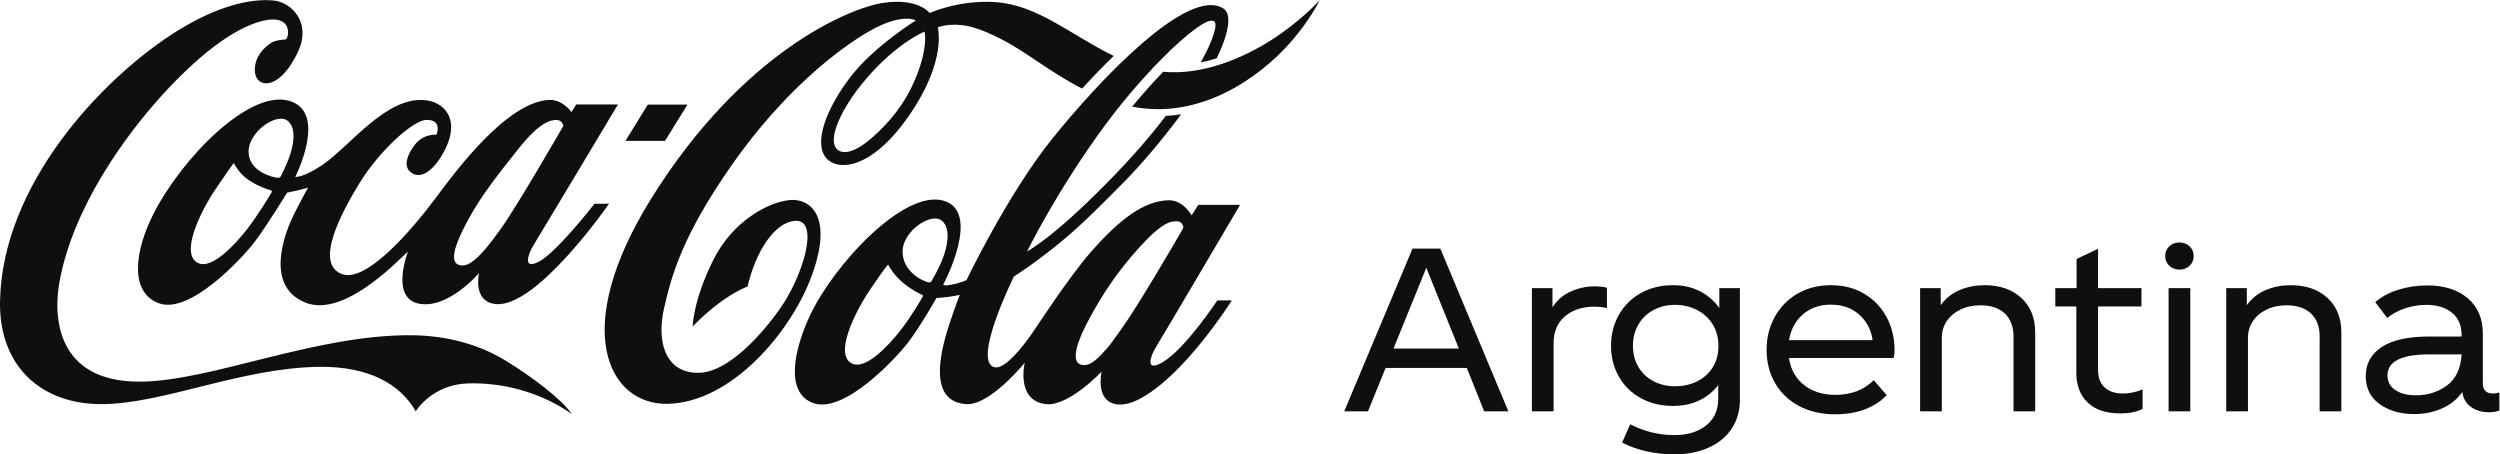 <?xml version="1.0" encoding="UTF-8" standalone="no"?>
<svg
   xmlns:dc="http://purl.org/dc/elements/1.1/"
   xmlns:cc="http://creativecommons.org/ns#"
   xmlns:rdf="http://www.w3.org/1999/02/22-rdf-syntax-ns#"
   xmlns:svg="http://www.w3.org/2000/svg"
   xmlns="http://www.w3.org/2000/svg"
   xmlns:sodipodi="http://sodipodi.sourceforge.net/DTD/sodipodi-0.dtd"
   xmlns:inkscape="http://www.inkscape.org/namespaces/inkscape"
   version="1.1"
   id="svg2"
   xml:space="preserve"
   width="591.213"
   height="107.44"
   viewBox="0 0 591.213 107.44"
   sodipodi:docname="CC_Argentina_Lockup_Horizontal.eps"><defs
     id="defs6" /><sodipodi:namedview
     pagecolor="#ffffff"
     bordercolor="#666666"
     borderopacity="1"
     objecttolerance="10"
     gridtolerance="10"
     guidetolerance="10"
     inkscape:pageopacity="0"
     inkscape:pageshadow="2"
     inkscape:window-width="640"
     inkscape:window-height="480"
     id="namedview4" /><g
     id="g10"
     inkscape:groupmode="layer"
     inkscape:label="ink_ext_XXXXXX"
     transform="matrix(1.333,0,0,-1.333,0,107.44)"><g
       id="g12"
       transform="scale(0.1)"><path
         d="m 1640.21,749.922 c 0,0 -43.76,-17.551 -94.86,-73.828 -51.29,-56.446 -80.68,-119.59 -58.79,-136.281 8.47,-6.485 27.9,-7.508 63.3,24.359 27.69,24.793 55.8,57.254 74.79,103.766 22.87,55.742 15.56,81.339 15.56,81.984 M 1919.74,648.84 c -56.76,28.973 -98.29,64.488 -141.42,86.695 -41.2,21.094 -67.71,29.895 -100.99,25.442 -5.58,-0.754 -13.73,-3.497 -13.73,-3.497 0,0 17.29,-58.417 -51.06,-156.816 -69.01,-99.629 -131.56,-99.16 -149.39,-71.57 -18.67,28.855 5.38,87.82 45.51,140.301 42.16,54.773 116.1,100.32 116.1,100.32 0,0 -23.49,14.375 -81.45,-18.457 -56.44,-32.02 -153.97,-108.16 -244.11,-236.656 -90.03,-128.332 -108.07,-199.055 -120.94,-254.739 -12.98,-55.527 -1.07,-115.246 60.53,-115.246 61.7,0 133.39,94.211 153.65,126.938 37.67,60.945 62.15,154.461 11.05,141.59 -25.33,-6.379 -45.81,-34.446 -58.58,-61.211 -13.3,-27.696 -18.55,-54.141 -18.55,-54.141 0,0 -21.37,-7.625 -50.03,-29.031 -28.63,-21.457 -47.42,-41.953 -47.42,-41.953 0,0 0.22,44.48 35.73,116.421 35.31,72.012 100.34,104.895 137.24,107.961 33.28,2.786 76.42,-25.437 39.93,-129.582 C 1405.32,217.527 1297.28,91.394 1183.85,89.559 1079,88.176 1010.44,221.875 1156.15,455.039 c 161.08,258.016 350.36,337.156 411.85,346.063 61.38,8.847 81.43,-18.243 81.43,-18.243 0,0 51.41,23.821 116.65,19.375 75.22,-5.156 133.28,-58.222 209.78,-95.449 -20.06,-19.375 -39.06,-39.336 -56.12,-57.945 m 336.93,86.91 c -51.92,-33.367 -123.82,-63.621 -193.05,-57.078 -17.47,-18.074 -36.15,-38.899 -55.05,-61.863 120.09,-23.606 224.93,50.64 280.83,113.953 34.77,39.492 51.93,74.793 51.93,74.793 0,0 -33.25,-36.746 -84.66,-69.805 M 2097.23,397.852 c 1.61,2.625 2.13,5.039 2.13,5.039 0,0 -1.19,10.097 -10.93,10.515 -11.38,0.434 -26.94,-1.707 -67.72,-46.941 -40.67,-45.02 -65.34,-84.121 -86.8,-123.289 -23.4,-42.66 -32.84,-74.477 -19.31,-82.738 3.75,-2.364 9.53,-2.516 14.15,-1.446 9.01,2.309 19.33,10.781 35.09,28.918 7.41,8.485 15.46,20.559 25.23,33.965 26.94,36.746 94.74,152.637 108.16,175.977 m -424.29,-49.356 c 6.86,17.813 15.45,52.793 -2.69,66.426 -19.3,14.695 -68.79,-19.59 -68.98,-54.727 -0.23,-35.847 34.86,-52.148 43.34,-54.355 4.82,-1.399 6.44,-1.184 8.8,2.683 1.39,2.524 12.76,22.114 19.53,39.973 m -37.24,-65.398 c -1.39,0.425 -17.39,7.722 -34.01,21.558 -16.63,13.852 -25.01,29.731 -25.64,31.02 -0.64,1.179 -1.4,0.262 -2.16,-0.754 -0.64,-0.969 -3.74,-3.652 -30.03,-42.395 -26.41,-38.726 -66.86,-118.777 -30.16,-132.293 23.51,-8.64 62.56,32.356 83.81,59.657 19.74,25.324 38.31,57.511 39.37,59.875 1.08,2.254 0.1,2.839 -1.18,3.332 m 415.37,-92.289 c -9.86,-15.829 -21.13,-46.414 11.7,-27.313 39.81,23.184 96.89,109.609 96.89,109.609 h 25.77 c 0,0 -33.91,-53.75 -78.13,-102.792 -40.65,-44.961 -90.13,-85.735 -124.9,-81.805 -40.76,4.859 -28.01,58.25 -28.01,58.25 0,0 -58.37,-62.031 -98.61,-57.727 -54.29,6.105 -37.77,73.403 -37.77,73.403 0,0 -61.49,-75.696 -103.33,-73.403 -65.67,3.977 -49.25,84.184 -31.01,140.188 9.77,30.058 18.99,53.769 18.99,53.769 0,0 -6.65,-1.777 -20.71,-3.761 -7.19,-1.075 -20.6,-1.825 -20.6,-1.825 0,0 -27.25,-48.339 -49.14,-77.414 -21.9,-29.129 -114.83,-129.09 -169.65,-108.972 -50.65,18.347 -33.91,96.043 -4.51,157.531 43.04,89.812 163.96,218.894 233.7,201.988 72.22,-17.539 1.61,-149.578 1.61,-149.578 0,0 0.12,-0.43 0.76,-0.691 1.51,-0.649 5.26,-1.028 13.96,0.691 13.82,2.637 26.5,7.949 26.5,7.949 0,0 72.64,152.254 152.9,251.895 80.26,99.629 240.47,271.308 303.35,229.793 15.46,-10.145 8.48,-45.352 -12.24,-87.996 -9.22,-2.903 -18.67,-5.469 -28.41,-7.453 13.93,25.109 23.04,46.3 25.75,61.152 9.43,51.406 -110.74,-57.031 -196.58,-173.875 -85.75,-116.856 -137.27,-222.609 -137.27,-222.609 0,0 17.39,9.828 44.33,31.605 28.23,22.691 66.85,58.316 108.91,101.824 28.43,29.297 61.7,66.106 92.94,107.196 9.23,0.492 18.34,1.398 27.24,2.792 -34.77,-46.777 -71.25,-89.597 -102.36,-121.035 -34.13,-34.597 -71.14,-71.953 -103.56,-99.097 -51.17,-43.125 -90.76,-67.551 -90.76,-67.551 0,0 -75.12,-151.348 -34.35,-161.067 24.04,-5.73 71.48,67.395 71.48,67.395 0,0 61.79,94.375 99.14,136.875 50.76,57.883 94.64,91.355 138.43,91.953 25.52,0.527 40.55,-26.66 40.55,-26.66 l 11.91,18.555 h 74.03 c 0,0 -137.76,-234.129 -148.94,-251.789 m 205.6,544.941 c -51.92,-33.367 -123.82,-63.621 -193.05,-57.078 -17.47,-18.074 -36.15,-38.899 -55.05,-61.863 120.09,-23.606 224.93,50.64 280.83,113.953 34.77,39.492 51.93,74.793 51.93,74.793 0,0 -33.25,-36.746 -84.66,-69.805 M 1219.58,620.398 h -70.29 l -39.69,-64.277 h 70.27 z M 887.043,398.066 c 29.832,40.938 112.344,184.512 112.344,184.512 0,0 -1.496,10.09 -11.157,10.52 -11.375,0.476 -30.261,-3.332 -68.132,-50.657 -37.891,-47.312 -67.071,-85.089 -88.418,-124.199 -23.399,-42.765 -33.7,-72.969 -20.188,-81.062 3.656,-2.317 9.563,-2.59 14.067,-1.504 8.796,2.137 20.281,10.945 35.945,29.129 7.297,8.535 15.762,19.851 25.539,33.261 M 509.98,591.973 c -19.421,14.699 -68.789,-19.7 -69.003,-54.727 -0.313,-36.008 44.648,-46.25 50.332,-46.465 0,0 5.039,-1.394 7.082,2.903 1.277,2.625 7.285,13.953 14.168,31.754 6.75,17.863 15.437,52.855 -2.579,66.535 M 480.684,468.254 c -1.18,0.367 -19.95,5.738 -38.106,17.32 -18.125,11.692 -26.484,28.977 -27.137,30.156 -0.761,1.125 -1.398,0.266 -2.14,-0.75 -0.75,-0.964 -4.727,-6.015 -31.024,-44.746 -26.386,-38.742 -65.441,-118.144 -28.847,-131.726 23.472,-8.684 62.859,32.578 84.109,59.832 19.746,25.32 43.359,64.219 44.324,66.465 0.969,2.363 0.102,2.898 -1.179,3.449 m 574.086,-23.676 h 25.74 c 0,0 -128.877,-186.375 -201.733,-177.957 -40.886,4.668 -28.867,54.942 -28.867,54.942 0,0 -57.09,-66.961 -109.441,-53.653 -47.539,12.18 -16.848,91.367 -16.848,91.367 -5.484,-2.136 -108.484,-118.347 -180.711,-90.515 -75.644,29.246 -36.472,126.406 -22.109,155.593 12.258,24.629 25.652,48.719 25.652,48.719 0,0 -11.59,-3.328 -18.765,-4.988 -7.2,-1.668 -18.247,-3.809 -18.247,-3.809 0,0 -35.742,-58.222 -57.632,-87.297 -21.77,-29.019 -114.805,-128.972 -169.641,-109.07 -54.832,19.949 -41.316,96.633 -10.527,157.52 49.914,98.886 168.371,220.246 239.621,202.168 72.105,-18.41 12.566,-135.418 12.566,-135.418 0,0 14.363,-1.828 48.699,21.621 49.477,33.75 114.719,124.637 185.434,114.012 33.25,-4.942 64.156,-39.063 21.894,-103.821 -13.539,-20.711 -36.281,-39.383 -53.769,-21.031 -10.727,11.363 -1.281,32.195 10.074,46.512 16.008,20.222 38.11,17.441 38.11,17.441 0,0 11.687,26.816 -17.922,26.348 -24.16,-0.547 -84.883,-56.614 -119.325,-113.321 -31.543,-51.992 -79.191,-140.675 -31.222,-159.929 43.887,-17.766 127.566,81.66 166.316,133.59 38.645,52.152 126.946,170.187 200.996,175.121 25.325,1.609 40.657,-21.68 40.657,-21.68 l 8.57,13.57 h 73.94 c 0,0 -139.385,-232.898 -150.335,-250.554 -8.574,-13.836 -19.949,-44.844 11.594,-27.414 31.555,17.492 97.231,101.933 97.231,101.933 M 1014.63,71.426 C 958.508,110.809 890.371,128.086 828.352,125.723 765.676,123.059 737.559,76.316 737.559,76.316 709.23,125.723 653.328,155.938 566.941,155.242 427.461,153.586 289.148,89.031 179.484,89.031 74.309,89.031 -2.52,155.242 0.059,272.578 4.465,478.223 178.398,663.809 308.242,747.234 c 74.793,48.125 137.344,62.286 178.242,57.735 29.817,-3.328 65.774,-37.774 43.125,-88.582 -33.261,-74.414 -79.187,-68.289 -77.468,-32.625 0.855,23.023 16.304,37.613 27.898,45.554 7.297,5.098 20.274,6.543 27.149,6.707 6.433,5.579 11.484,46.192 -42.059,32.786 C 411.57,755.391 347.09,702.922 285.703,635.059 224.324,567.285 128.828,438.848 105.215,304.016 94.16,241.563 101.57,127.715 249.531,128.934 c 125.578,1.086 310.774,83.879 480.957,82.328 66.094,-0.547 123.606,-18.301 168.36,-46.157 44.211,-27.144 97.011,-66.687 115.782,-93.679"
         style="fill:#100f0d;fill-opacity:1;fill-rule:nonzero;stroke:none"
         id="path14" /><path
         d="m 2588.14,187.727 -57.76,143.203 -58.16,-143.203 z m 14.05,-34.497 h -144.01 l -31.29,-77.019 h -42.11 L 2505.92,365.02 h 49.33 L 2675.99,76.211 h -42.92 l -30.88,77.019"
         style="fill:#100f0d;fill-opacity:1;fill-rule:nonzero;stroke:none"
         id="path16" /><path
         d="m 2850.88,295.625 v -36.094 c -7.49,1.602 -14.98,2.403 -22.46,2.403 -21.13,0 -38.45,-5.684 -51.95,-17.051 -13.5,-11.367 -20.26,-27.344 -20.26,-47.93 V 76.211 h -38.5 V 294.824 h 36.5 V 260.73 c 8.03,12.833 18.92,22.258 32.69,28.286 13.77,6.011 27.74,9.019 41.92,9.019 8.28,0 15.64,-0.801 22.06,-2.41"
         style="fill:#100f0d;fill-opacity:1;fill-rule:nonzero;stroke:none"
         id="path18" /><path
         d="m 3010.72,129.363 c 11.63,5.742 20.86,14.035 27.68,24.864 6.81,10.832 10.23,23.605 10.23,38.312 0,14.441 -3.42,27.141 -10.23,38.106 -6.82,10.964 -16.11,19.453 -27.88,25.468 -11.77,6.028 -24.74,9.032 -38.91,9.032 -14.18,0 -26.94,-3.086 -38.31,-9.227 -11.37,-6.152 -20.25,-14.707 -26.67,-25.676 -6.42,-10.965 -9.63,-23.531 -9.63,-37.703 0,-14.18 3.21,-26.672 9.63,-37.512 6.42,-10.828 15.3,-19.246 26.67,-25.261 11.37,-6.016 24.13,-9.024 38.31,-9.024 14.44,0 27.48,2.871 39.11,8.621 z m 76.02,165.461 V 96.672 c 0,-19.523 -4.88,-36.566 -14.65,-51.145 -9.76,-14.57 -23.4,-25.801 -40.91,-33.691 C 3013.66,3.945 2993.54,0 2970.81,0 c -35.04,0 -66.05,6.953 -93.06,20.859 l 14.44,32.492 c 24.6,-12.836 50.67,-19.258 78.22,-19.258 23.26,0 42.05,5.68 56.36,17.047 14.3,11.371 21.45,26.945 21.45,46.73 v 24.871 c -9.09,-11.765 -20.39,-20.855 -33.88,-27.273 -13.51,-6.414 -28.96,-9.629 -46.34,-9.629 -21.4,0 -40.45,4.609 -57.16,13.84 -16.71,9.226 -29.68,21.992 -38.91,38.308 -9.22,16.309 -13.83,34.492 -13.83,54.551 0,20.059 4.61,38.313 13.83,54.758 9.23,16.441 22.2,29.344 38.91,38.699 16.71,9.363 35.76,14.043 57.16,14.043 17.92,0 33.83,-3.547 47.73,-10.625 13.91,-7.09 25.41,-17.051 34.5,-29.883 v 35.293 h 36.51"
         style="fill:#100f0d;fill-opacity:1;fill-rule:nonzero;stroke:none"
         id="path20" /><path
         d="m 3199.05,248.691 c -13.38,-11.23 -21.8,-26.613 -25.27,-46.125 h 148.42 c -2.68,18.45 -10.64,33.555 -23.87,45.325 -13.24,11.765 -30.03,17.656 -50.34,17.656 -19.26,0 -35.58,-5.613 -48.94,-16.856 z m 160.45,-77.812 h -185.72 c 2.94,-20.059 11.76,-35.969 26.47,-47.734 14.7,-11.766 33.29,-17.649 55.76,-17.649 28.07,0 50.81,8.684 68.19,26.074 l 22.86,-26.472 c -9.09,-10.164 -21.45,-18.387 -37.1,-24.668 -15.64,-6.289 -33.77,-9.434 -54.35,-9.434 -24.34,0 -45.73,4.949 -64.18,14.844 -18.45,9.891 -32.63,23.523 -42.52,40.918 -9.9,17.375 -14.85,37.031 -14.85,58.965 0,21.125 4.82,40.437 14.45,57.961 9.62,17.507 23.06,31.289 40.31,41.316 17.24,10.027 36.96,15.039 59.17,15.039 22.72,0 42.64,-5.148 59.76,-15.437 17.11,-10.305 30.29,-24.211 39.52,-41.719 9.21,-17.524 13.83,-36.848 13.83,-57.961 0,-4.285 -0.53,-8.965 -1.6,-14.043"
         style="fill:#100f0d;fill-opacity:1;fill-rule:nonzero;stroke:none"
         id="path22" /><path
         d="m 3586.13,277.371 c 16.31,-15.105 24.47,-35.359 24.47,-60.769 V 76.211 h -38.51 V 209.387 c 0,17.105 -5.08,30.547 -15.24,40.308 -10.17,9.758 -24.6,14.641 -43.32,14.641 -13.37,0 -25.27,-2.539 -35.7,-7.617 -10.43,-5.078 -18.52,-11.973 -24.27,-20.656 -5.76,-8.7 -8.63,-18.524 -8.63,-29.481 V 76.211 h -38.5 V 294.824 h 36.5 v -30.09 c 9.09,12.309 20.46,21.262 34.09,26.887 13.64,5.613 28.21,8.418 43.73,8.418 27.28,0 49.06,-7.559 65.38,-22.668"
         style="fill:#100f0d;fill-opacity:1;fill-rule:nonzero;stroke:none"
         id="path24" /><path
         d="M 3801.13,115.129 V 80.625 c -9.89,-5.344 -23.13,-8.02 -39.7,-8.02 -25.15,0 -44.4,6.418 -57.77,19.25 -13.38,12.839 -20.06,30.488 -20.06,52.95 v 117.531 h -37.3 v 32.488 h 37.7 v 51.746 l 38.11,18.047 v -69.793 h 77.02 v -32.488 h -77.02 V 149.617 c 0,-13.64 3.94,-24.004 11.84,-31.082 7.88,-7.09 18.51,-10.637 31.89,-10.637 12.03,0 23.79,2.415 35.29,7.231"
         style="fill:#100f0d;fill-opacity:1;fill-rule:nonzero;stroke:none"
         id="path26" /><path
         d="m 3847.26,294.824 h 38.51 V 76.211 h -38.51 z m 1.21,39.719 c -4.82,4.539 -7.23,10.281 -7.23,17.242 0,6.953 2.41,12.695 7.23,17.246 4.81,4.543 10.83,6.821 18.04,6.821 7.22,0 13.25,-2.278 18.05,-6.821 4.82,-4.551 7.23,-10.293 7.23,-17.246 0,-6.961 -2.41,-12.703 -7.23,-17.242 -4.8,-4.555 -10.83,-6.828 -18.05,-6.828 -7.21,0 -13.23,2.273 -18.04,6.828"
         style="fill:#100f0d;fill-opacity:1;fill-rule:nonzero;stroke:none"
         id="path28" /><path
         d="m 4129.25,277.371 c 16.31,-15.105 24.46,-35.359 24.46,-60.769 V 76.211 h -38.5 V 209.387 c 0,17.105 -5.08,30.547 -15.25,40.308 -10.17,9.758 -24.6,14.641 -43.32,14.641 -13.37,0 -25.26,-2.539 -35.69,-7.617 -10.43,-5.078 -18.53,-11.973 -24.27,-20.656 -5.76,-8.7 -8.63,-18.524 -8.63,-29.481 V 76.211 h -38.51 V 294.824 h 36.5 v -30.09 c 9.1,12.309 20.46,21.262 34.1,26.887 13.64,5.613 28.21,8.418 43.73,8.418 27.27,0 49.06,-7.559 65.38,-22.668"
         style="fill:#100f0d;fill-opacity:1;fill-rule:nonzero;stroke:none"
         id="path30" /><path
         d="m 4340.84,121.941 c 15.91,11.497 24.67,29.946 26.27,55.356 h -56.95 c -49.75,0 -74.61,-12.434 -74.61,-37.309 0,-10.965 4.61,-19.59 13.83,-25.867 9.23,-6.289 21.46,-9.426 36.7,-9.426 20.6,0 38.84,5.743 54.76,17.246 z M 4434.1,109.91 V 77.82 c -4.81,-2.137 -11.1,-3.211 -18.86,-3.211 -12.03,0 -22.46,3.066 -31.28,9.23 -8.82,6.141 -14.04,15.094 -15.64,26.875 -8.83,-12.844 -20.8,-22.61 -35.91,-29.289 -15.11,-6.68 -31.62,-10.031 -49.53,-10.031 -24.34,0 -44.73,5.879 -61.17,17.66 -16.45,11.754 -24.67,28.336 -24.67,49.734 0,21.926 9.42,39.109 28.27,51.543 18.86,12.434 46.87,18.652 84.05,18.652 h 57.75 v 2.813 c 0,16.844 -5.68,29.941 -17.04,39.305 -11.37,9.359 -26.68,14.043 -45.93,14.043 -12.3,0 -24.61,-2.008 -36.9,-6.024 -12.31,-4.004 -23.01,-9.758 -32.09,-17.246 l -21.26,28.074 c 11.49,9.895 25.4,17.317 41.72,22.27 16.3,4.949 33.01,7.422 50.13,7.422 30.49,0 54.62,-7.621 72.4,-22.864 17.79,-15.246 26.67,-36.242 26.67,-62.976 v -88.254 c 0,-11.77 6.03,-17.649 18.06,-17.649 4.28,0 8.02,0.665 11.23,2.012"
         style="fill:#100f0d;fill-opacity:1;fill-rule:nonzero;stroke:none"
         id="path32" /></g></g></svg>
